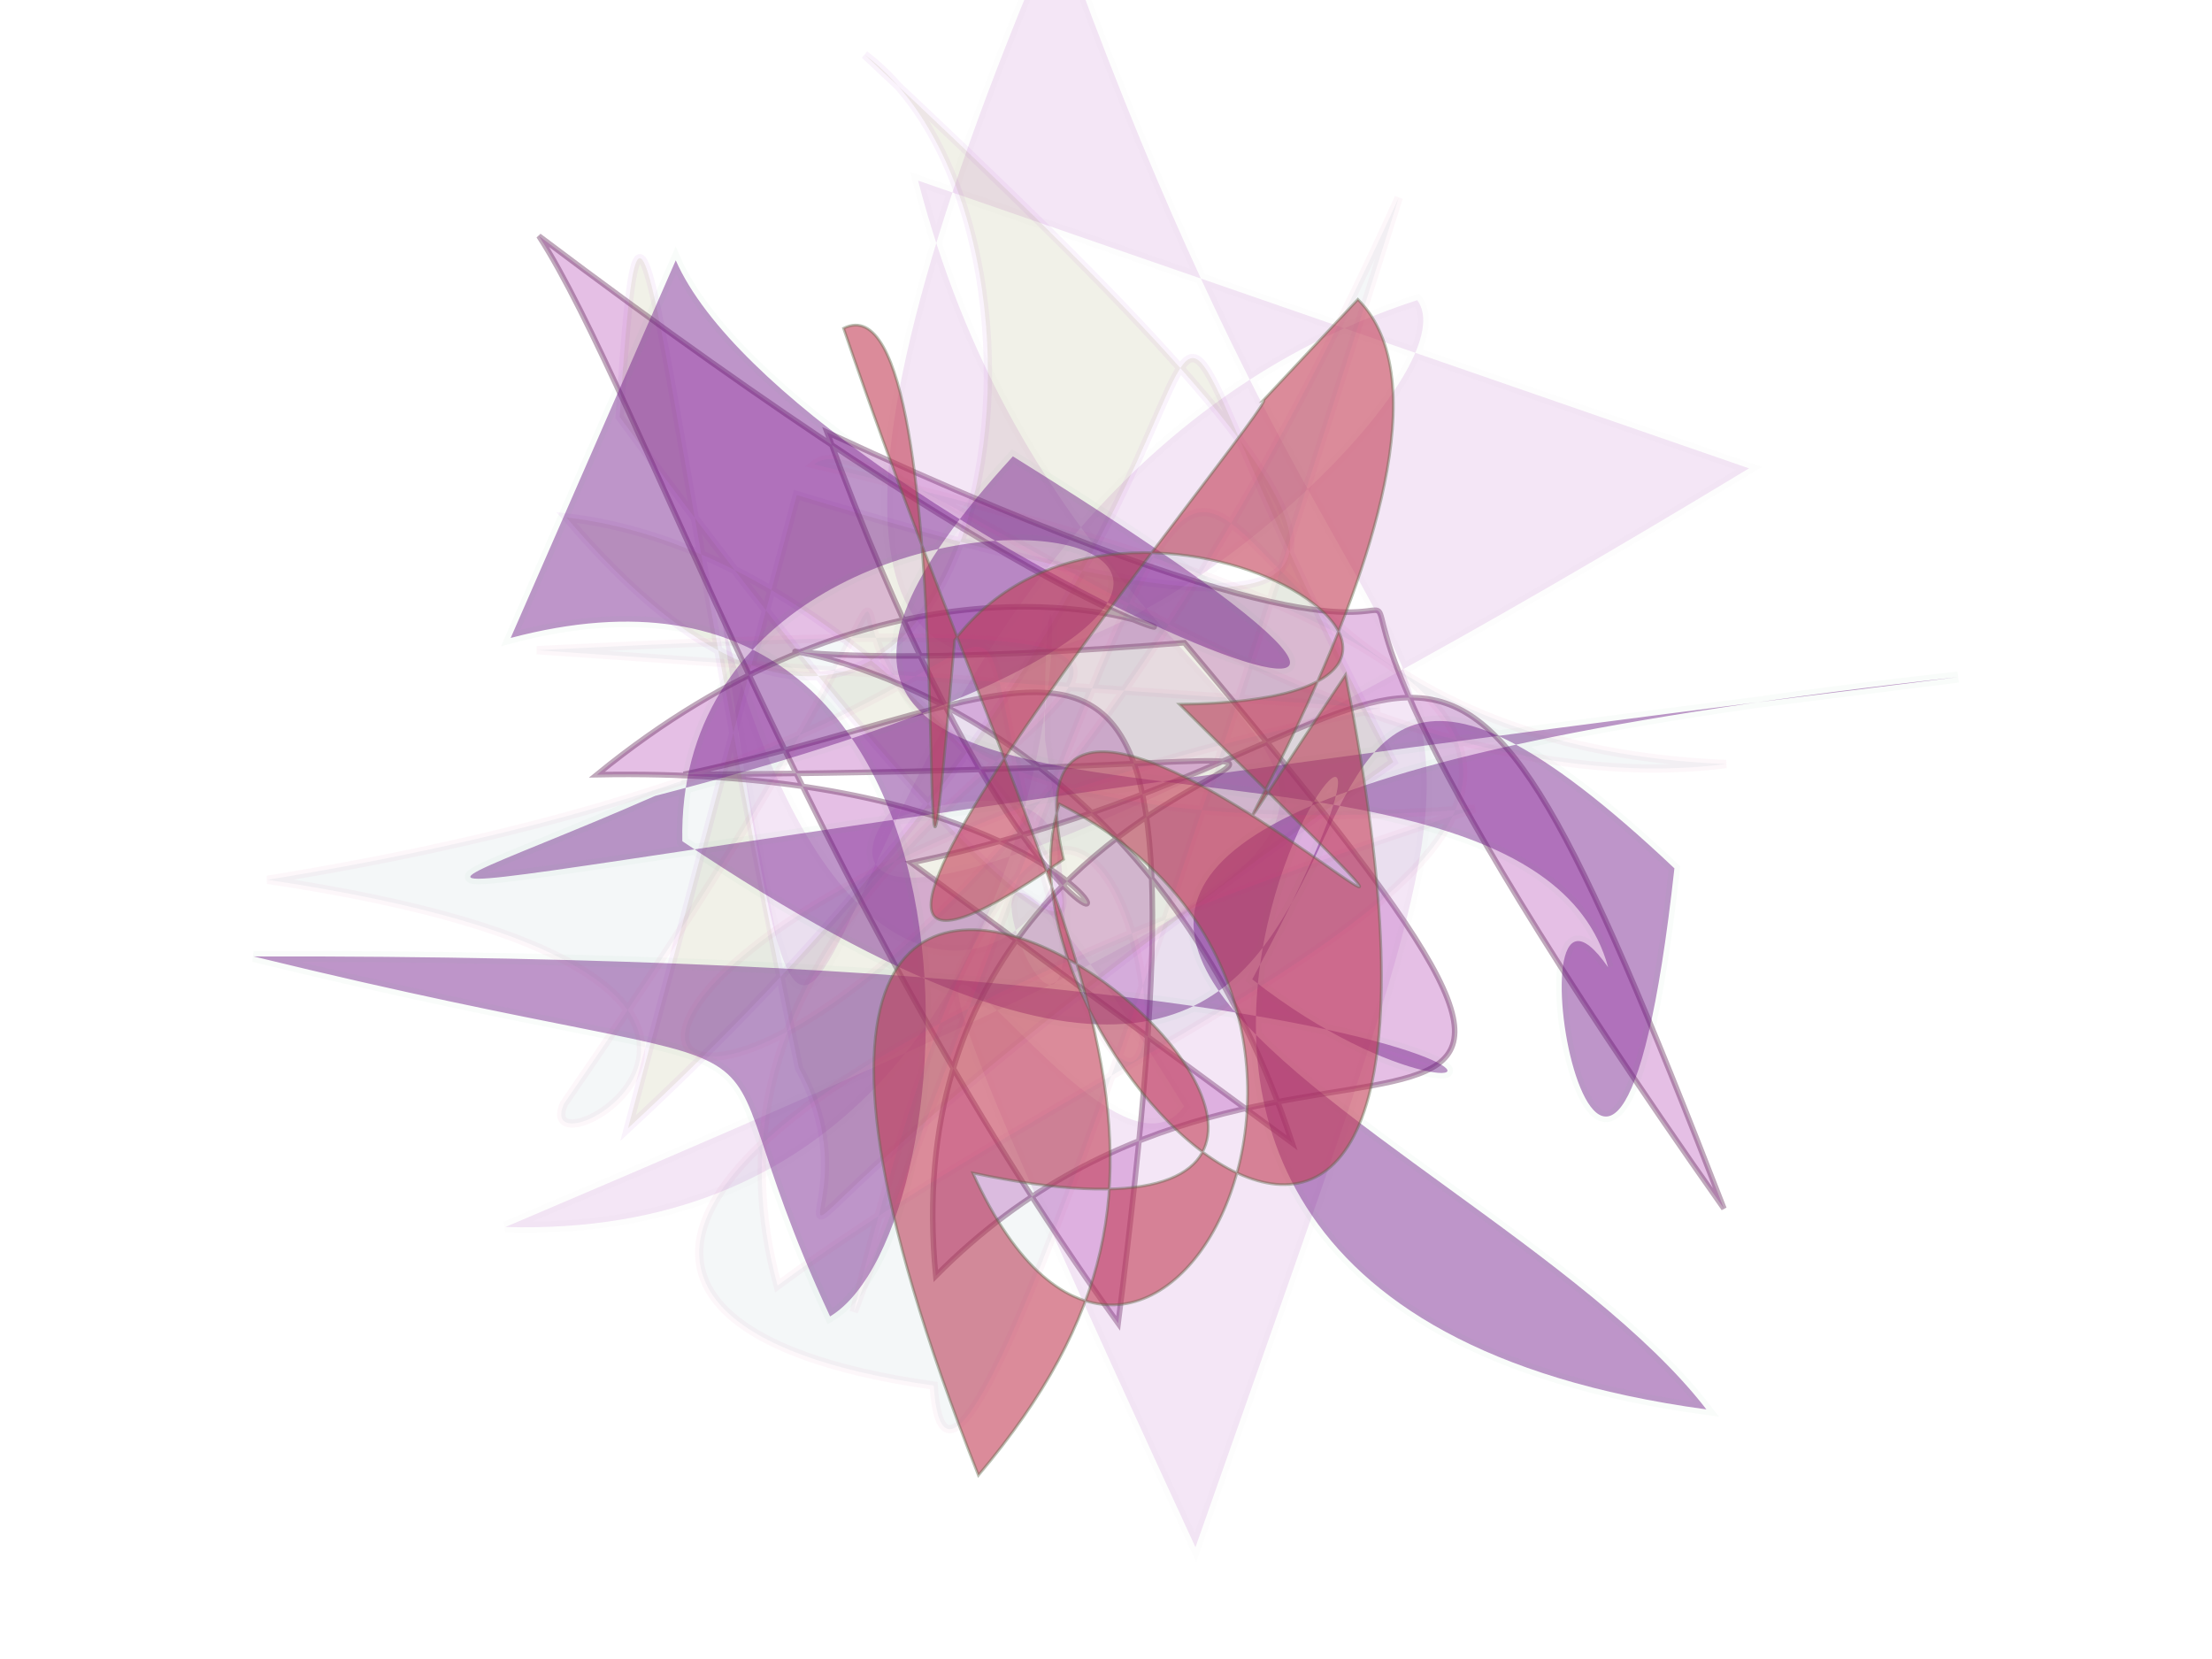<svg xmlns="http://www.w3.org/2000/svg" xmlns:xlink="http://www.w3.org/1999/xlink" width="800" height="600" version="1.1" viewBox="0 0 800 600"><g fill="none" fill-rule="evenodd" stroke="none" stroke-width="1"><path fill="#C269C3" stroke="#5C2050" stroke-opacity=".915" stroke-width="2" d="M 522,350 C 310,203 158,428 382,229 C 695,301 473,281 448,466 C 292,296 582,136 266,376 C 365,263 361,178 511,440 C 327,383 170,275 107,252 C 562,252 301,150 241,395 C 441,238 495,415 233,246 C 620,163 232,137 661,275 C 403,115 488,195 351,352 Z" opacity=".422" transform="rotate(37.0 400 300)"/><path fill="#B95DC7" stroke="#606646" stroke-opacity=".096" stroke-width="4" d="M 237,482 C 426,282 215,113 637,408 C 516,201 243,426 384,336 C 556,187 362,440 470,223 C 529,227 379,477 603,135 C 180,230 383,171 131,489 C 638,411 198,254 178,306 C 370,467 660,247 408,459 C 585,271 328,276 436,366 C 406,373 605,394 166,172 Z" opacity=".154" transform="rotate(122.0 400 300)"/><path fill="#89883A" stroke="#A304C4" stroke-opacity=".402" stroke-width="3" d="M 286,131 C 567,414 688,254 428,403 C 208,114 238,235 310,192 C 573,128 675,123 543,119 C 184,402 492,274 506,101 C 336,256 613,294 677,203 C 497,410 452,429 517,184 Z" opacity=".121" transform="rotate(-88.0 400 300)"/><path fill="#6C1186" stroke="#50A677" stroke-opacity=".086" stroke-width="4" d="M 205,131 C 266,216 635,282 339,175 C 219,379 534,206 588,311 C 537,263 625,481 604,271 C 368,127 610,480 251,336 C 212,169 579,152 238,322 C 128,401 117,380 690,182 C 204,343 550,370 656,460 C 333,484 532,106 463,342 C 581,400 625,298 108,409 C 340,416 257,384 339,493 C 384,451 343,192 175,277 Z" opacity=".443" transform="rotate(12.0 400 300)"/><path fill="#C23851" stroke="#5B684A" stroke-opacity=".72" stroke-width="1" d="M 227,177 C 294,130 491,330 360,205 C 692,198 474,361 388,315 C 481,190 662,331 514,369 C 611,128 198,473 622,386 C 526,271 443,325 205,362 C 190,312 526,396 323,342 C 253,266 384,121 360,266 C 566,120 275,324 408,317 C 481,475 256,209 257,217 Z" opacity=".579" transform="rotate(80.0 400 300)"/><path fill="#46727D" stroke="#C22570" stroke-opacity=".654" stroke-width="3" d="M 296,270 C 688,483 660,173 172,407 C 445,233 621,126 577,186 C 678,298 592,342 293,220 C 602,441 210,461 614,350 C 644,335 490,307 644,481 C 342,301 361,474 445,261 C 481,133 276,449 582,225 C 121,482 403,347 213,174 C 336,253 364,469 396,469 C 124,106 388,237 597,250 C 508,443 187,233 516,482 Z" opacity=".056" transform="rotate(140.0 400 300)"/></g></svg>